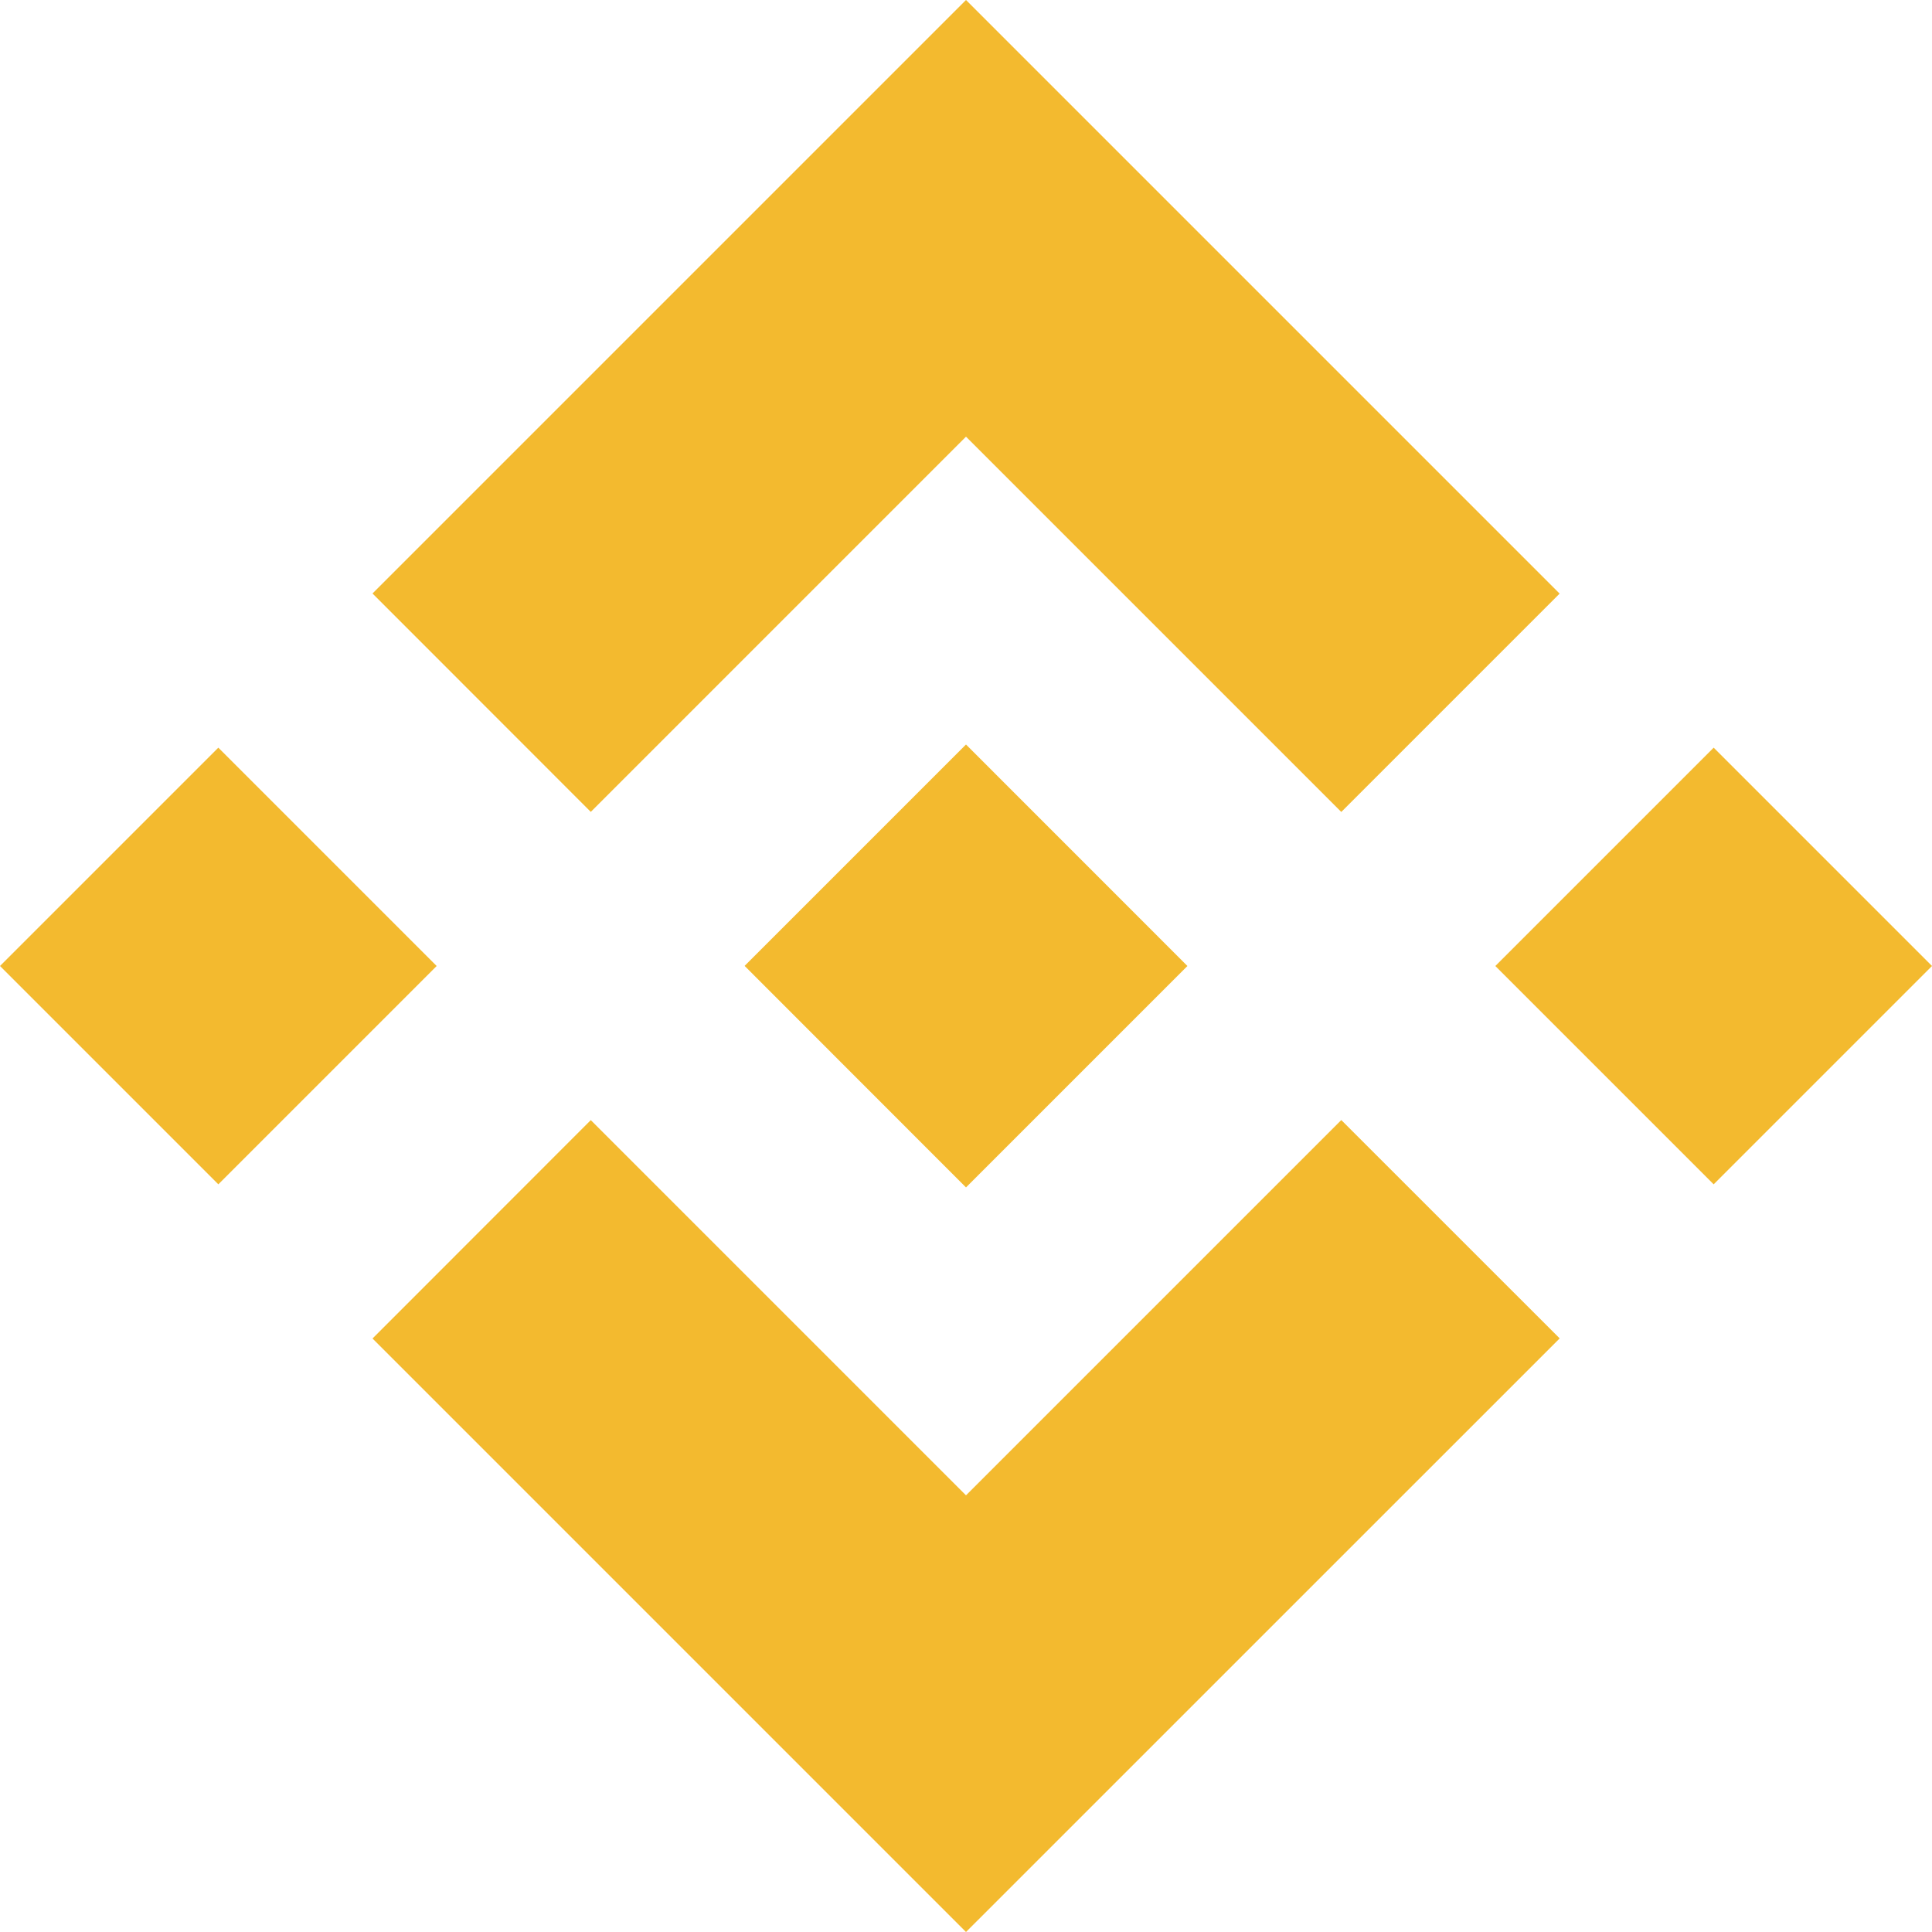 <?xml version="1.0" encoding="UTF-8"?>
<svg width="2500" height="2500" viewBox="0 0 2500 2500" xmlns="http://www.w3.org/2000/svg">
  <g fill="#F3BA2F">
    <path d="M764.48 1050.58L1250 565.05l485.61 485.61 282.53-282.53L1250 0 482.03 767.97l282.45 282.61zM0 1250l282.53-282.53L565.05 1250l-282.52 282.52zm764.48 199.42L1250 1934.95l485.61-485.61 282.61 282.53L1250 2500 482.03 1732.03l282.45-282.61zM1934.95 1250l282.53-282.53L2500 1250l-282.52 282.52z"/>
    <path d="M1536.52 1250L1250 963.39 1038.39 1175l-24.61 24.61-49.3 49.3-.91.91.91.99L1250 1536.52l286.52-286.52z"/>
  </g>
</svg>
